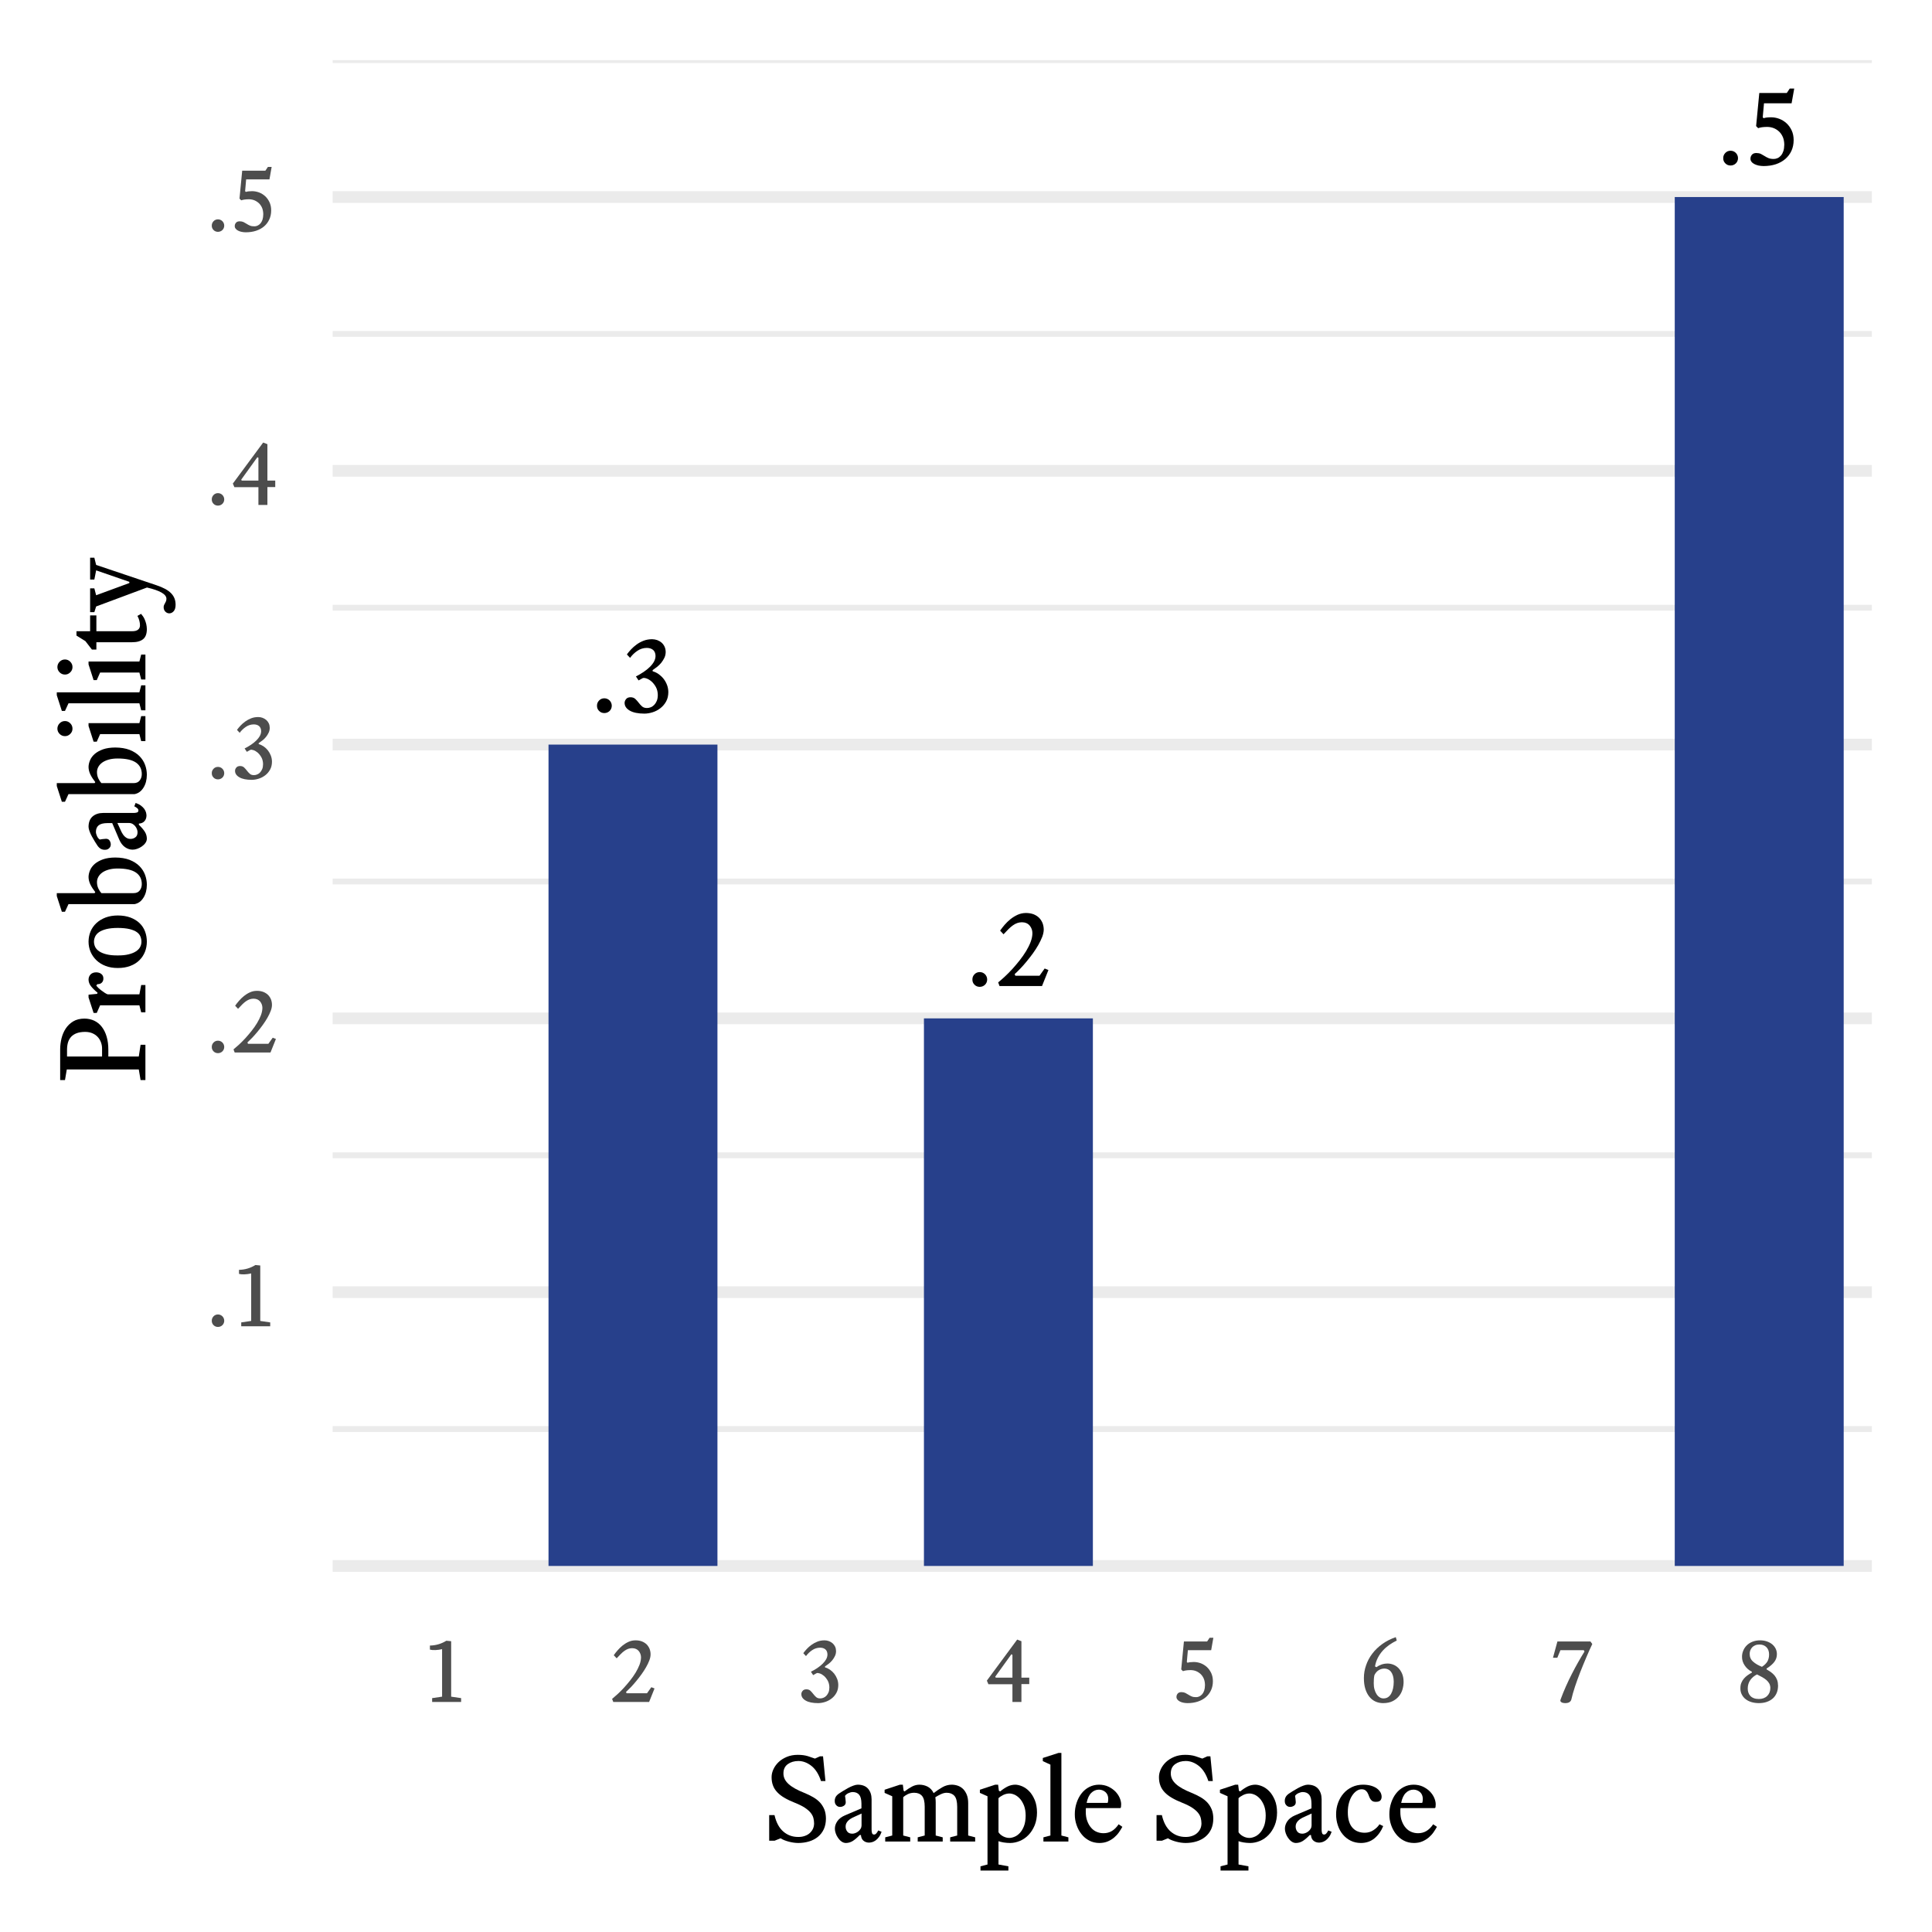 <?xml version="1.0" encoding="UTF-8"?>
<svg xmlns="http://www.w3.org/2000/svg" xmlns:xlink="http://www.w3.org/1999/xlink" width="288pt" height="288pt" viewBox="0 0 288 288" version="1.1">
<defs>
<g>
<symbol overflow="visible" id="glyph0-0">
<path style="stroke:none;" d="M 0.34 -11.949 L 8.879 -11.949 L 8.879 0 L 0.34 0 Z M 1.195 -0.855 L 8.023 -0.855 L 8.023 -11.098 L 1.195 -11.098 Z M 3.227 -2.355 C 3.223 -2.57 3.297 -2.75 3.449 -2.902 C 3.594 -3.047 3.777 -3.121 3.996 -3.125 C 4.211 -3.121 4.391 -3.047 4.539 -2.902 C 4.684 -2.75 4.758 -2.57 4.762 -2.355 C 4.758 -2.129 4.684 -1.941 4.539 -1.801 C 4.391 -1.652 4.211 -1.582 3.996 -1.586 C 3.777 -1.582 3.594 -1.652 3.449 -1.801 C 3.297 -1.941 3.223 -2.129 3.227 -2.355 Z M 3.738 -6.605 C 4.488 -6.512 5.035 -6.617 5.387 -6.922 C 5.73 -7.219 5.906 -7.609 5.906 -8.094 C 5.906 -8.453 5.789 -8.742 5.555 -8.953 C 5.32 -9.164 4.965 -9.27 4.488 -9.27 C 4.043 -9.27 3.738 -9.328 3.574 -9.449 C 3.41 -9.566 3.328 -9.711 3.328 -9.883 C 3.328 -10.051 3.391 -10.195 3.516 -10.32 C 3.641 -10.438 3.828 -10.5 4.082 -10.5 C 4.328 -10.5 4.594 -10.434 4.883 -10.301 C 5.164 -10.168 5.422 -9.98 5.648 -9.738 C 5.875 -9.492 6.066 -9.191 6.223 -8.84 C 6.375 -8.484 6.449 -8.094 6.453 -7.664 C 6.449 -7.254 6.383 -6.906 6.254 -6.621 C 6.121 -6.336 5.949 -6.105 5.734 -5.93 C 5.516 -5.754 5.277 -5.629 5.016 -5.555 C 4.754 -5.48 4.496 -5.453 4.25 -5.48 L 4.25 -4.098 L 3.738 -4.098 Z M 3.738 -6.605 "/>
</symbol>
<symbol overflow="visible" id="glyph0-1">
<path style="stroke:none;" d="M 1.059 -0.973 C 1.055 -1.277 1.16 -1.539 1.375 -1.758 C 1.582 -1.973 1.84 -2.078 2.152 -2.082 C 2.457 -2.078 2.719 -1.973 2.938 -1.758 C 3.148 -1.539 3.258 -1.277 3.262 -0.973 C 3.258 -0.664 3.148 -0.402 2.938 -0.195 C 2.719 0.016 2.457 0.117 2.152 0.121 C 1.84 0.117 1.582 0.016 1.375 -0.195 C 1.16 -0.402 1.055 -0.664 1.059 -0.973 Z M 1.059 -0.973 "/>
</symbol>
<symbol overflow="visible" id="glyph0-2">
<path style="stroke:none;" d="M 6.98 -8.98 C 6.977 -8.68 6.914 -8.398 6.793 -8.133 C 6.664 -7.867 6.508 -7.617 6.324 -7.383 C 6.133 -7.148 5.922 -6.941 5.691 -6.762 C 5.457 -6.578 5.238 -6.418 5.035 -6.281 L 5.035 -6.113 C 5.34 -6.027 5.633 -5.891 5.914 -5.699 C 6.188 -5.504 6.438 -5.27 6.656 -5 C 6.871 -4.727 7.043 -4.422 7.176 -4.078 C 7.305 -3.734 7.371 -3.375 7.375 -3.004 C 7.371 -2.469 7.262 -2.004 7.043 -1.605 C 6.82 -1.207 6.535 -0.871 6.188 -0.605 C 5.84 -0.332 5.453 -0.133 5.035 0 C 4.613 0.133 4.207 0.199 3.809 0.203 C 2.863 0.199 2.133 0.051 1.621 -0.246 C 1.109 -0.547 0.855 -0.93 0.855 -1.398 C 0.855 -1.59 0.926 -1.777 1.074 -1.965 C 1.219 -2.145 1.441 -2.238 1.742 -2.238 C 2.031 -2.238 2.27 -2.152 2.449 -1.988 C 2.625 -1.82 2.789 -1.637 2.945 -1.434 C 3.098 -1.227 3.266 -1.043 3.449 -0.879 C 3.629 -0.715 3.879 -0.633 4.199 -0.633 C 4.367 -0.633 4.551 -0.668 4.746 -0.742 C 4.938 -0.816 5.109 -0.934 5.266 -1.094 C 5.418 -1.25 5.547 -1.449 5.648 -1.688 C 5.75 -1.926 5.801 -2.215 5.805 -2.562 C 5.801 -3.012 5.707 -3.41 5.523 -3.754 C 5.332 -4.094 5.113 -4.375 4.863 -4.594 C 4.613 -4.809 4.363 -4.957 4.113 -5.043 C 3.863 -5.125 3.676 -5.141 3.551 -5.086 L 2.938 -4.746 L 2.543 -5.344 C 2.953 -5.547 3.332 -5.766 3.688 -6.008 C 4.035 -6.242 4.348 -6.492 4.617 -6.758 C 4.883 -7.016 5.09 -7.285 5.242 -7.562 C 5.387 -7.832 5.461 -8.105 5.465 -8.383 C 5.461 -8.777 5.344 -9.078 5.113 -9.285 C 4.875 -9.488 4.559 -9.59 4.164 -9.594 C 3.66 -9.59 3.195 -9.449 2.773 -9.168 C 2.344 -8.883 1.977 -8.531 1.672 -8.109 L 1.195 -8.621 C 1.363 -8.855 1.57 -9.105 1.816 -9.371 C 2.059 -9.629 2.336 -9.875 2.652 -10.105 C 2.965 -10.332 3.312 -10.52 3.695 -10.668 C 4.074 -10.812 4.492 -10.887 4.949 -10.891 C 5.219 -10.887 5.477 -10.84 5.727 -10.754 C 5.969 -10.66 6.188 -10.535 6.375 -10.371 C 6.562 -10.207 6.707 -10.008 6.816 -9.773 C 6.922 -9.539 6.977 -9.273 6.98 -8.98 Z M 6.98 -8.98 "/>
</symbol>
<symbol overflow="visible" id="glyph0-3">
<path style="stroke:none;" d="M 5.684 -7.887 C 5.684 -8.316 5.547 -8.691 5.273 -9.02 C 5 -9.34 4.613 -9.504 4.113 -9.508 C 3.863 -9.504 3.629 -9.465 3.414 -9.387 C 3.195 -9.309 2.98 -9.191 2.766 -9.039 C 2.547 -8.883 2.328 -8.695 2.109 -8.477 C 1.887 -8.254 1.645 -8 1.383 -7.715 L 0.871 -8.262 C 1.051 -8.523 1.273 -8.809 1.535 -9.117 C 1.797 -9.422 2.09 -9.703 2.414 -9.969 C 2.738 -10.227 3.094 -10.445 3.48 -10.625 C 3.867 -10.797 4.281 -10.887 4.73 -10.891 C 5.16 -10.887 5.543 -10.82 5.871 -10.695 C 6.199 -10.562 6.473 -10.383 6.699 -10.156 C 6.918 -9.926 7.086 -9.664 7.203 -9.371 C 7.312 -9.074 7.371 -8.758 7.375 -8.418 C 7.371 -8.086 7.297 -7.727 7.152 -7.34 C 7 -6.953 6.805 -6.551 6.57 -6.129 C 6.328 -5.707 6.059 -5.285 5.754 -4.863 C 5.445 -4.441 5.129 -4.035 4.812 -3.652 C 4.492 -3.262 4.18 -2.906 3.867 -2.586 C 3.555 -2.258 3.277 -1.988 3.039 -1.777 L 3.141 -1.535 L 6.742 -1.535 L 7.512 -2.613 L 8.074 -2.391 L 7.117 0 L 0.785 0 L 0.582 -0.547 C 0.863 -0.77 1.191 -1.055 1.562 -1.398 C 1.93 -1.738 2.301 -2.113 2.68 -2.523 C 3.051 -2.934 3.418 -3.367 3.781 -3.824 C 4.137 -4.277 4.461 -4.738 4.746 -5.207 C 5.027 -5.672 5.254 -6.133 5.426 -6.59 C 5.598 -7.043 5.684 -7.477 5.684 -7.887 Z M 5.684 -7.887 "/>
</symbol>
<symbol overflow="visible" id="glyph0-4">
<path style="stroke:none;" d="M 2.117 -10.688 L 6.215 -10.688 L 6.656 -11.352 L 7.324 -11.352 L 6.93 -9.152 L 2.816 -9.152 L 2.629 -7.066 L 2.766 -6.93 C 3.004 -7.02 3.371 -7.066 3.875 -7.066 C 4.281 -7.066 4.688 -6.992 5.086 -6.844 C 5.484 -6.695 5.84 -6.477 6.16 -6.188 C 6.477 -5.898 6.738 -5.543 6.938 -5.121 C 7.137 -4.699 7.234 -4.215 7.238 -3.672 C 7.234 -3.074 7.125 -2.539 6.906 -2.062 C 6.684 -1.586 6.375 -1.18 5.984 -0.844 C 5.586 -0.508 5.117 -0.246 4.574 -0.066 C 4.023 0.113 3.422 0.199 2.766 0.203 C 2.492 0.199 2.238 0.172 2.004 0.125 C 1.77 0.07 1.562 0 1.383 -0.094 C 1.199 -0.188 1.055 -0.301 0.953 -0.441 C 0.848 -0.574 0.797 -0.723 0.801 -0.887 C 0.797 -1.113 0.867 -1.312 1.016 -1.484 C 1.156 -1.652 1.375 -1.738 1.672 -1.742 C 1.941 -1.738 2.172 -1.695 2.355 -1.605 C 2.535 -1.512 2.715 -1.406 2.895 -1.297 C 3.07 -1.18 3.262 -1.078 3.473 -0.988 C 3.68 -0.898 3.945 -0.855 4.27 -0.855 C 4.461 -0.855 4.652 -0.895 4.84 -0.98 C 5.027 -1.062 5.195 -1.191 5.344 -1.363 C 5.492 -1.531 5.609 -1.75 5.703 -2.023 C 5.789 -2.289 5.836 -2.613 5.84 -2.988 C 5.836 -3.395 5.77 -3.758 5.641 -4.086 C 5.508 -4.406 5.324 -4.684 5.094 -4.914 C 4.859 -5.141 4.59 -5.316 4.285 -5.445 C 3.973 -5.566 3.645 -5.629 3.293 -5.633 C 2.984 -5.629 2.719 -5.613 2.5 -5.582 C 2.277 -5.547 2.094 -5.5 1.945 -5.445 L 1.641 -5.754 Z M 2.117 -10.688 "/>
</symbol>
<symbol overflow="visible" id="glyph1-0">
<path style="stroke:none;" d="M 0.289 -10.078 L 7.488 -10.078 L 7.488 0 L 0.289 0 Z M 1.008 -0.719 L 6.77 -0.719 L 6.77 -9.359 L 1.008 -9.359 Z M 2.723 -1.988 C 2.719 -2.168 2.781 -2.324 2.91 -2.449 C 3.031 -2.574 3.184 -2.637 3.371 -2.637 C 3.551 -2.637 3.707 -2.574 3.832 -2.449 C 3.957 -2.324 4.02 -2.168 4.02 -1.988 C 4.02 -1.793 3.957 -1.637 3.832 -1.52 C 3.707 -1.395 3.551 -1.336 3.371 -1.34 C 3.184 -1.336 3.031 -1.395 2.91 -1.52 C 2.781 -1.637 2.719 -1.793 2.723 -1.988 Z M 3.152 -5.574 C 3.785 -5.492 4.246 -5.582 4.543 -5.84 C 4.832 -6.094 4.98 -6.422 4.98 -6.824 C 4.98 -7.129 4.879 -7.371 4.684 -7.551 C 4.484 -7.727 4.188 -7.816 3.789 -7.82 C 3.41 -7.816 3.152 -7.867 3.016 -7.969 C 2.875 -8.07 2.805 -8.191 2.809 -8.336 C 2.805 -8.48 2.859 -8.602 2.965 -8.703 C 3.07 -8.801 3.227 -8.852 3.441 -8.855 C 3.648 -8.852 3.875 -8.797 4.117 -8.688 C 4.355 -8.574 4.57 -8.418 4.766 -8.215 C 4.953 -8.008 5.113 -7.754 5.246 -7.457 C 5.371 -7.156 5.438 -6.824 5.441 -6.465 C 5.438 -6.113 5.383 -5.82 5.277 -5.586 C 5.164 -5.344 5.02 -5.152 4.84 -5.004 C 4.656 -4.855 4.453 -4.75 4.234 -4.688 C 4.012 -4.625 3.797 -4.602 3.586 -4.621 L 3.586 -3.457 L 3.152 -3.457 Z M 3.152 -5.574 "/>
</symbol>
<symbol overflow="visible" id="glyph1-1">
<path style="stroke:none;" d="M 0.895 -0.82 C 0.891 -1.078 0.98 -1.297 1.16 -1.484 C 1.336 -1.664 1.551 -1.758 1.812 -1.758 C 2.07 -1.758 2.293 -1.664 2.477 -1.484 C 2.656 -1.297 2.746 -1.078 2.75 -0.82 C 2.746 -0.562 2.656 -0.344 2.477 -0.164 C 2.293 0.012 2.07 0.098 1.812 0.102 C 1.551 0.098 1.336 0.012 1.16 -0.164 C 0.98 -0.344 0.891 -0.562 0.895 -0.82 Z M 0.895 -0.82 "/>
</symbol>
<symbol overflow="visible" id="glyph1-2">
<path style="stroke:none;" d="M 1.309 -8.41 C 1.758 -8.418 2.191 -8.484 2.605 -8.609 C 3.016 -8.73 3.398 -8.906 3.758 -9.129 L 4.477 -9.059 L 4.477 -0.793 L 5.961 -0.574 L 5.961 0 L 1.641 0 L 1.641 -0.574 L 3.125 -0.793 L 3.125 -7.875 C 2.797 -7.797 2.469 -7.75 2.137 -7.738 C 1.805 -7.723 1.527 -7.746 1.309 -7.805 Z M 1.309 -8.41 "/>
</symbol>
<symbol overflow="visible" id="glyph1-3">
<path style="stroke:none;" d="M 4.797 -6.652 C 4.793 -7.012 4.676 -7.332 4.449 -7.609 C 4.215 -7.879 3.891 -8.016 3.469 -8.02 C 3.258 -8.016 3.059 -7.98 2.879 -7.918 C 2.691 -7.848 2.512 -7.75 2.332 -7.625 C 2.148 -7.492 1.961 -7.336 1.777 -7.148 C 1.586 -6.961 1.383 -6.746 1.168 -6.508 L 0.734 -6.969 C 0.883 -7.188 1.07 -7.43 1.297 -7.688 C 1.516 -7.945 1.766 -8.184 2.039 -8.41 C 2.312 -8.629 2.609 -8.816 2.938 -8.965 C 3.258 -9.113 3.609 -9.188 3.988 -9.188 C 4.352 -9.188 4.672 -9.129 4.953 -9.02 C 5.227 -8.906 5.461 -8.758 5.652 -8.566 C 5.836 -8.375 5.977 -8.152 6.078 -7.906 C 6.172 -7.652 6.223 -7.383 6.223 -7.098 C 6.223 -6.816 6.16 -6.516 6.035 -6.191 C 5.91 -5.863 5.746 -5.523 5.543 -5.168 C 5.34 -4.812 5.109 -4.457 4.852 -4.102 C 4.594 -3.746 4.328 -3.406 4.059 -3.082 C 3.789 -2.754 3.523 -2.453 3.262 -2.18 C 2.996 -1.906 2.762 -1.676 2.562 -1.496 L 2.648 -1.297 L 5.688 -1.297 L 6.336 -2.203 L 6.812 -2.016 L 6.004 0 L 0.664 0 L 0.488 -0.461 C 0.723 -0.652 1 -0.891 1.316 -1.18 C 1.625 -1.465 1.938 -1.781 2.258 -2.129 C 2.57 -2.473 2.883 -2.84 3.188 -3.223 C 3.492 -3.605 3.762 -3.992 4.004 -4.391 C 4.238 -4.781 4.43 -5.172 4.578 -5.555 C 4.719 -5.938 4.793 -6.301 4.797 -6.652 Z M 4.797 -6.652 "/>
</symbol>
<symbol overflow="visible" id="glyph1-4">
<path style="stroke:none;" d="M 5.891 -7.574 C 5.887 -7.32 5.836 -7.082 5.73 -6.859 C 5.625 -6.633 5.492 -6.422 5.336 -6.227 C 5.176 -6.027 4.996 -5.852 4.801 -5.703 C 4.602 -5.547 4.418 -5.414 4.246 -5.301 L 4.246 -5.156 C 4.504 -5.086 4.75 -4.969 4.988 -4.809 C 5.223 -4.645 5.434 -4.449 5.617 -4.219 C 5.797 -3.988 5.941 -3.727 6.055 -3.441 C 6.164 -3.148 6.223 -2.848 6.223 -2.535 C 6.223 -2.082 6.129 -1.688 5.941 -1.352 C 5.754 -1.012 5.512 -0.73 5.219 -0.508 C 4.926 -0.281 4.602 -0.113 4.246 0 C 3.891 0.113 3.547 0.168 3.211 0.172 C 2.414 0.168 1.797 0.047 1.367 -0.207 C 0.93 -0.457 0.715 -0.781 0.719 -1.18 C 0.715 -1.34 0.777 -1.5 0.906 -1.656 C 1.027 -1.809 1.215 -1.887 1.469 -1.887 C 1.715 -1.887 1.914 -1.816 2.066 -1.676 C 2.211 -1.535 2.352 -1.379 2.484 -1.207 C 2.613 -1.035 2.754 -0.879 2.91 -0.738 C 3.062 -0.598 3.273 -0.527 3.543 -0.531 C 3.684 -0.527 3.836 -0.559 4 -0.625 C 4.16 -0.684 4.309 -0.781 4.441 -0.922 C 4.57 -1.055 4.676 -1.223 4.766 -1.426 C 4.848 -1.621 4.891 -1.867 4.895 -2.16 C 4.891 -2.539 4.812 -2.875 4.656 -3.168 C 4.496 -3.453 4.312 -3.688 4.105 -3.875 C 3.891 -4.055 3.68 -4.184 3.469 -4.254 C 3.258 -4.324 3.098 -4.336 2.996 -4.293 L 2.477 -4.004 L 2.145 -4.508 C 2.488 -4.676 2.809 -4.863 3.109 -5.066 C 3.406 -5.266 3.668 -5.477 3.895 -5.703 C 4.117 -5.922 4.293 -6.148 4.422 -6.379 C 4.543 -6.609 4.605 -6.84 4.609 -7.07 C 4.605 -7.402 4.508 -7.656 4.312 -7.832 C 4.117 -8.004 3.848 -8.09 3.512 -8.094 C 3.086 -8.09 2.695 -7.969 2.34 -7.73 C 1.977 -7.488 1.668 -7.191 1.41 -6.84 L 1.008 -7.273 C 1.148 -7.469 1.32 -7.68 1.531 -7.906 C 1.734 -8.125 1.973 -8.332 2.238 -8.523 C 2.504 -8.715 2.797 -8.875 3.117 -9 C 3.438 -9.125 3.789 -9.188 4.176 -9.188 C 4.406 -9.188 4.625 -9.148 4.832 -9.07 C 5.035 -8.992 5.219 -8.883 5.379 -8.746 C 5.535 -8.605 5.66 -8.438 5.754 -8.242 C 5.844 -8.043 5.887 -7.82 5.891 -7.574 Z M 5.891 -7.574 "/>
</symbol>
<symbol overflow="visible" id="glyph1-5">
<path style="stroke:none;" d="M 5.543 -9.059 L 5.543 -3.629 L 6.711 -3.629 L 6.711 -2.664 L 5.543 -2.664 L 5.543 0 L 4.203 0 L 4.203 -2.648 L 0.621 -2.648 L 0.391 -3.184 L 4.91 -9.301 Z M 4.047 -7.113 L 1.641 -3.773 L 1.715 -3.629 L 4.203 -3.629 L 4.203 -7.027 Z M 4.047 -7.113 "/>
</symbol>
<symbol overflow="visible" id="glyph1-6">
<path style="stroke:none;" d="M 1.785 -9.016 L 5.242 -9.016 L 5.617 -9.574 L 6.176 -9.574 L 5.848 -7.719 L 2.375 -7.719 L 2.219 -5.961 L 2.332 -5.848 C 2.535 -5.922 2.848 -5.957 3.27 -5.961 C 3.613 -5.957 3.953 -5.895 4.293 -5.773 C 4.625 -5.645 4.926 -5.461 5.199 -5.219 C 5.465 -4.973 5.684 -4.672 5.852 -4.32 C 6.02 -3.961 6.105 -3.555 6.105 -3.098 C 6.105 -2.594 6.012 -2.141 5.824 -1.742 C 5.637 -1.336 5.375 -0.992 5.047 -0.711 C 4.711 -0.426 4.316 -0.211 3.859 -0.059 C 3.395 0.094 2.887 0.168 2.332 0.172 C 2.102 0.168 1.887 0.148 1.691 0.105 C 1.492 0.062 1.316 0.004 1.168 -0.078 C 1.012 -0.156 0.891 -0.258 0.805 -0.375 C 0.715 -0.488 0.672 -0.613 0.676 -0.75 C 0.672 -0.938 0.734 -1.102 0.855 -1.25 C 0.973 -1.391 1.156 -1.465 1.41 -1.469 C 1.641 -1.465 1.832 -1.426 1.988 -1.352 C 2.137 -1.273 2.289 -1.188 2.441 -1.094 C 2.586 -0.996 2.75 -0.91 2.93 -0.832 C 3.105 -0.754 3.328 -0.715 3.602 -0.719 C 3.762 -0.715 3.922 -0.75 4.082 -0.828 C 4.238 -0.898 4.379 -1.008 4.508 -1.152 C 4.629 -1.293 4.73 -1.477 4.809 -1.703 C 4.883 -1.926 4.922 -2.199 4.926 -2.52 C 4.922 -2.863 4.867 -3.172 4.758 -3.449 C 4.648 -3.719 4.492 -3.949 4.297 -4.145 C 4.098 -4.332 3.871 -4.484 3.613 -4.594 C 3.352 -4.699 3.074 -4.75 2.777 -4.754 C 2.52 -4.75 2.297 -4.734 2.109 -4.707 C 1.922 -4.676 1.766 -4.641 1.641 -4.594 L 1.383 -4.852 Z M 1.785 -9.016 "/>
</symbol>
<symbol overflow="visible" id="glyph1-7">
<path style="stroke:none;" d="M 2.52 -5.184 C 2.699 -5.336 2.934 -5.465 3.223 -5.57 C 3.512 -5.676 3.828 -5.73 4.176 -5.73 C 4.434 -5.73 4.703 -5.68 4.98 -5.578 C 5.258 -5.477 5.512 -5.316 5.742 -5.098 C 5.973 -4.875 6.164 -4.586 6.32 -4.238 C 6.473 -3.887 6.551 -3.469 6.551 -2.98 C 6.551 -2.625 6.496 -2.262 6.391 -1.887 C 6.285 -1.512 6.109 -1.172 5.867 -0.871 C 5.617 -0.566 5.301 -0.316 4.918 -0.121 C 4.527 0.074 4.055 0.168 3.5 0.172 C 3.094 0.168 2.719 0.094 2.367 -0.062 C 2.016 -0.219 1.711 -0.457 1.453 -0.777 C 1.195 -1.094 0.992 -1.484 0.848 -1.949 C 0.703 -2.414 0.633 -2.953 0.633 -3.57 C 0.633 -4.211 0.738 -4.844 0.957 -5.469 C 1.168 -6.09 1.48 -6.672 1.891 -7.211 C 2.297 -7.746 2.797 -8.227 3.391 -8.652 C 3.98 -9.074 4.645 -9.41 5.387 -9.664 L 5.531 -9.16 C 5.133 -8.965 4.758 -8.746 4.41 -8.504 C 4.059 -8.254 3.738 -7.973 3.453 -7.66 C 3.164 -7.34 2.922 -6.988 2.719 -6.602 C 2.516 -6.211 2.371 -5.777 2.289 -5.301 Z M 2.203 -4.004 C 2.164 -3.836 2.137 -3.648 2.121 -3.434 C 2.105 -3.215 2.098 -3.004 2.102 -2.809 C 2.098 -2.457 2.137 -2.145 2.215 -1.871 C 2.293 -1.59 2.395 -1.352 2.527 -1.156 C 2.652 -0.957 2.809 -0.805 2.988 -0.695 C 3.164 -0.582 3.352 -0.527 3.559 -0.531 C 4.043 -0.527 4.422 -0.758 4.688 -1.223 C 4.949 -1.68 5.078 -2.285 5.082 -3.039 C 5.078 -3.371 5.039 -3.66 4.965 -3.91 C 4.887 -4.152 4.789 -4.355 4.664 -4.516 C 4.539 -4.672 4.391 -4.789 4.223 -4.867 C 4.055 -4.941 3.879 -4.98 3.699 -4.98 C 3.387 -4.98 3.102 -4.898 2.844 -4.742 C 2.578 -4.582 2.367 -4.336 2.203 -4.004 Z M 2.203 -4.004 "/>
</symbol>
<symbol overflow="visible" id="glyph1-8">
<path style="stroke:none;" d="M 6.695 -8.641 C 6.406 -8.035 6.109 -7.371 5.805 -6.652 C 5.496 -5.93 5.199 -5.203 4.91 -4.473 C 4.621 -3.734 4.359 -3.016 4.125 -2.312 C 3.891 -1.605 3.703 -0.953 3.57 -0.359 C 3.527 -0.211 3.441 -0.09 3.305 0.012 C 3.164 0.117 2.941 0.168 2.637 0.172 C 2.527 0.168 2.426 0.156 2.332 0.137 C 2.234 0.109 2.152 0.078 2.086 0.035 C 2.02 -0.004 1.973 -0.059 1.949 -0.129 C 1.922 -0.195 1.93 -0.277 1.973 -0.375 C 2.203 -1.008 2.461 -1.648 2.75 -2.297 C 3.035 -2.945 3.34 -3.578 3.656 -4.195 C 3.973 -4.812 4.289 -5.402 4.613 -5.973 C 4.934 -6.535 5.242 -7.051 5.531 -7.516 L 5.43 -7.719 L 1.945 -7.719 L 1.484 -6.594 L 0.836 -6.594 L 1.496 -9.016 L 6.422 -9.016 Z M 6.695 -8.641 "/>
</symbol>
<symbol overflow="visible" id="glyph1-9">
<path style="stroke:none;" d="M 0.793 -2.031 C 0.789 -2.344 0.836 -2.617 0.934 -2.855 C 1.027 -3.09 1.16 -3.305 1.324 -3.492 C 1.488 -3.68 1.668 -3.844 1.871 -3.988 C 2.07 -4.129 2.281 -4.258 2.504 -4.379 L 2.504 -4.508 C 2.039 -4.742 1.68 -5.062 1.422 -5.465 C 1.16 -5.859 1.031 -6.281 1.035 -6.727 C 1.031 -7.039 1.09 -7.344 1.215 -7.645 C 1.332 -7.941 1.508 -8.207 1.742 -8.438 C 1.969 -8.668 2.254 -8.848 2.594 -8.984 C 2.926 -9.117 3.305 -9.188 3.73 -9.188 C 4.082 -9.188 4.414 -9.137 4.723 -9.035 C 5.027 -8.934 5.293 -8.789 5.52 -8.609 C 5.746 -8.422 5.922 -8.203 6.047 -7.953 C 6.172 -7.695 6.234 -7.422 6.234 -7.129 C 6.234 -6.695 6.105 -6.312 5.852 -5.977 C 5.598 -5.641 5.211 -5.309 4.695 -4.98 L 4.695 -4.867 C 4.914 -4.738 5.129 -4.602 5.336 -4.457 C 5.539 -4.305 5.723 -4.137 5.883 -3.953 C 6.039 -3.762 6.164 -3.543 6.262 -3.297 C 6.355 -3.043 6.402 -2.754 6.406 -2.434 C 6.402 -2.027 6.336 -1.664 6.203 -1.344 C 6.066 -1.02 5.871 -0.746 5.621 -0.523 C 5.363 -0.297 5.062 -0.125 4.715 -0.008 C 4.363 0.113 3.973 0.168 3.543 0.172 C 3.148 0.168 2.785 0.117 2.449 0.02 C 2.113 -0.082 1.82 -0.223 1.578 -0.418 C 1.328 -0.605 1.137 -0.84 1 -1.117 C 0.859 -1.387 0.789 -1.691 0.793 -2.031 Z M 1.887 -2 C 1.887 -1.785 1.918 -1.586 1.98 -1.402 C 2.043 -1.215 2.141 -1.051 2.273 -0.906 C 2.406 -0.762 2.578 -0.648 2.793 -0.566 C 3 -0.484 3.25 -0.445 3.543 -0.445 C 4.059 -0.445 4.473 -0.594 4.789 -0.898 C 5.098 -1.199 5.254 -1.598 5.258 -2.09 C 5.254 -2.328 5.203 -2.543 5.105 -2.734 C 5 -2.926 4.859 -3.102 4.68 -3.262 C 4.496 -3.418 4.285 -3.562 4.047 -3.699 C 3.805 -3.832 3.547 -3.969 3.27 -4.105 C 2.863 -3.91 2.531 -3.633 2.273 -3.273 C 2.016 -2.91 1.887 -2.484 1.887 -2 Z M 2.176 -7.188 C 2.172 -6.703 2.34 -6.312 2.68 -6.02 C 3.012 -5.719 3.453 -5.461 4.004 -5.242 C 4.383 -5.488 4.656 -5.758 4.824 -6.047 C 4.984 -6.336 5.066 -6.68 5.07 -7.086 C 5.066 -7.543 4.934 -7.906 4.672 -8.172 C 4.406 -8.434 4.059 -8.566 3.629 -8.566 C 3.387 -8.566 3.176 -8.527 2.996 -8.449 C 2.809 -8.371 2.66 -8.266 2.543 -8.141 C 2.422 -8.008 2.328 -7.859 2.27 -7.695 C 2.203 -7.523 2.172 -7.355 2.176 -7.188 Z M 2.176 -7.188 "/>
</symbol>
<symbol overflow="visible" id="glyph2-0">
<path style="stroke:none;" d="M 0.359 -12.602 L 9.359 -12.602 L 9.359 0 L 0.359 0 Z M 1.262 -0.898 L 8.461 -0.898 L 8.461 -11.699 L 1.262 -11.699 Z M 3.402 -2.484 C 3.398 -2.711 3.477 -2.902 3.637 -3.059 C 3.789 -3.215 3.98 -3.293 4.211 -3.293 C 4.438 -3.293 4.629 -3.215 4.789 -3.059 C 4.941 -2.902 5.02 -2.711 5.023 -2.484 C 5.02 -2.242 4.941 -2.047 4.789 -1.898 C 4.629 -1.75 4.438 -1.676 4.211 -1.676 C 3.98 -1.676 3.789 -1.75 3.637 -1.898 C 3.477 -2.047 3.398 -2.242 3.402 -2.484 Z M 3.941 -6.965 C 4.73 -6.867 5.309 -6.977 5.676 -7.297 C 6.039 -7.613 6.223 -8.027 6.227 -8.531 C 6.223 -8.914 6.098 -9.215 5.855 -9.441 C 5.605 -9.66 5.234 -9.773 4.734 -9.773 C 4.266 -9.773 3.941 -9.836 3.77 -9.961 C 3.594 -10.086 3.508 -10.238 3.512 -10.422 C 3.508 -10.598 3.574 -10.75 3.707 -10.879 C 3.836 -11.004 4.035 -11.066 4.301 -11.07 C 4.566 -11.066 4.848 -11 5.148 -10.863 C 5.445 -10.723 5.715 -10.523 5.957 -10.27 C 6.195 -10.008 6.395 -9.691 6.559 -9.324 C 6.719 -8.949 6.801 -8.535 6.805 -8.082 C 6.801 -7.645 6.734 -7.281 6.598 -6.984 C 6.457 -6.684 6.273 -6.438 6.047 -6.254 C 5.82 -6.066 5.566 -5.938 5.293 -5.859 C 5.012 -5.781 4.742 -5.754 4.48 -5.777 L 4.48 -4.32 L 3.941 -4.32 Z M 3.941 -6.965 "/>
</symbol>
<symbol overflow="visible" id="glyph2-1">
<path style="stroke:none;" d="M 0.684 -3.941 L 1.477 -3.941 C 1.727 -2.848 2.164 -2.031 2.789 -1.492 C 3.414 -0.949 4.156 -0.68 5.023 -0.684 C 5.355 -0.68 5.672 -0.727 5.965 -0.828 C 6.258 -0.922 6.504 -1.062 6.711 -1.242 C 6.914 -1.422 7.078 -1.633 7.199 -1.879 C 7.316 -2.125 7.375 -2.398 7.379 -2.699 C 7.375 -2.984 7.34 -3.262 7.27 -3.527 C 7.195 -3.793 7.059 -4.051 6.855 -4.301 C 6.652 -4.551 6.363 -4.797 5.992 -5.047 C 5.621 -5.289 5.129 -5.535 4.52 -5.777 C 3.914 -6.016 3.398 -6.262 2.969 -6.516 C 2.535 -6.766 2.176 -7.043 1.887 -7.352 C 1.598 -7.656 1.383 -7.992 1.25 -8.359 C 1.109 -8.723 1.043 -9.141 1.043 -9.613 C 1.043 -9.992 1.133 -10.379 1.312 -10.773 C 1.492 -11.16 1.746 -11.516 2.078 -11.836 C 2.406 -12.152 2.812 -12.41 3.301 -12.617 C 3.785 -12.82 4.336 -12.926 4.949 -12.926 C 5.523 -12.926 6.023 -12.859 6.453 -12.727 C 6.875 -12.594 7.227 -12.473 7.508 -12.367 L 8.262 -12.707 L 8.711 -12.707 L 9.07 -9.02 L 8.406 -9.02 C 8.082 -10.023 7.609 -10.773 6.992 -11.27 C 6.371 -11.758 5.723 -12.004 5.039 -12.008 C 4.414 -12.004 3.887 -11.848 3.457 -11.539 C 3.023 -11.223 2.805 -10.762 2.809 -10.152 C 2.805 -9.562 3.062 -9.035 3.574 -8.574 C 4.082 -8.109 4.863 -7.672 5.922 -7.254 C 6.398 -7.059 6.84 -6.844 7.242 -6.613 C 7.645 -6.379 7.984 -6.113 8.262 -5.812 C 8.535 -5.512 8.75 -5.164 8.91 -4.777 C 9.062 -4.387 9.141 -3.938 9.145 -3.422 C 9.141 -2.82 9.035 -2.293 8.828 -1.844 C 8.617 -1.395 8.328 -1.016 7.957 -0.711 C 7.582 -0.402 7.141 -0.172 6.641 -0.02 C 6.133 0.137 5.594 0.211 5.023 0.215 C 4.562 0.211 4.094 0.145 3.609 0.016 C 3.121 -0.113 2.707 -0.277 2.375 -0.484 L 1.492 -0.125 L 0.684 -0.125 Z M 0.684 -3.941 "/>
</symbol>
<symbol overflow="visible" id="glyph2-2">
<path style="stroke:none;" d="M 4.625 -4.176 L 3.258 -3.547 C 3.16 -3.492 3.051 -3.43 2.934 -3.355 C 2.812 -3.273 2.703 -3.18 2.602 -3.074 C 2.5 -2.965 2.414 -2.844 2.348 -2.707 C 2.281 -2.57 2.25 -2.41 2.25 -2.23 C 2.25 -1.953 2.328 -1.707 2.492 -1.492 C 2.648 -1.277 2.906 -1.172 3.258 -1.172 C 3.398 -1.172 3.551 -1.203 3.715 -1.27 C 3.879 -1.332 4.023 -1.418 4.156 -1.527 C 4.285 -1.633 4.398 -1.762 4.488 -1.914 C 4.578 -2.062 4.621 -2.223 4.625 -2.395 Z M 5.742 0.16 C 5.418 0.156 5.141 0.066 4.914 -0.125 C 4.684 -0.312 4.559 -0.598 4.535 -0.973 L 4.355 -0.973 C 3.969 -0.574 3.621 -0.277 3.312 -0.082 C 2.996 0.113 2.656 0.211 2.285 0.215 C 2.059 0.211 1.844 0.141 1.648 0 C 1.445 -0.141 1.273 -0.32 1.125 -0.539 C 0.973 -0.754 0.855 -0.984 0.773 -1.23 C 0.688 -1.477 0.645 -1.699 0.648 -1.906 C 0.645 -2.301 0.77 -2.68 1.023 -3.043 C 1.273 -3.398 1.652 -3.688 2.16 -3.906 L 4.609 -4.949 L 4.609 -5.672 C 4.605 -6.27 4.492 -6.703 4.273 -6.973 C 4.047 -7.242 3.727 -7.375 3.312 -7.379 C 3.105 -7.375 2.891 -7.32 2.664 -7.215 C 2.434 -7.105 2.266 -6.969 2.16 -6.805 C 2.172 -6.703 2.191 -6.566 2.223 -6.391 C 2.25 -6.207 2.266 -6.031 2.27 -5.867 C 2.266 -5.625 2.176 -5.449 1.996 -5.336 C 1.812 -5.219 1.621 -5.16 1.422 -5.164 C 1.203 -5.16 1.016 -5.242 0.863 -5.406 C 0.703 -5.566 0.625 -5.781 0.629 -6.047 C 0.625 -6.25 0.668 -6.438 0.754 -6.613 C 0.836 -6.785 0.992 -6.957 1.223 -7.129 C 1.375 -7.234 1.578 -7.367 1.836 -7.523 C 2.086 -7.68 2.344 -7.828 2.609 -7.973 C 2.871 -8.117 3.133 -8.238 3.395 -8.332 C 3.648 -8.426 3.867 -8.473 4.051 -8.477 C 4.73 -8.473 5.246 -8.273 5.598 -7.875 C 5.941 -7.473 6.117 -6.953 6.121 -6.316 L 6.121 -1.816 C 6.117 -1.613 6.137 -1.434 6.184 -1.277 C 6.223 -1.121 6.328 -1.043 6.496 -1.043 C 6.625 -1.043 6.746 -1.109 6.855 -1.25 C 6.965 -1.383 7.047 -1.52 7.109 -1.656 L 7.613 -1.457 C 7.504 -1.141 7.375 -0.879 7.219 -0.672 C 7.062 -0.461 6.895 -0.293 6.723 -0.168 C 6.543 -0.043 6.371 0.039 6.199 0.09 C 6.027 0.133 5.875 0.156 5.742 0.16 Z M 5.742 0.16 "/>
</symbol>
<symbol overflow="visible" id="glyph2-3">
<path style="stroke:none;" d="M 5.238 0 L 5.238 -0.629 L 6.281 -0.898 L 6.281 -5.184 C 6.281 -5.961 6.145 -6.504 5.875 -6.812 C 5.605 -7.117 5.219 -7.27 4.715 -7.273 C 4.367 -7.27 4.051 -7.203 3.762 -7.066 C 3.473 -6.926 3.242 -6.77 3.078 -6.605 L 3.078 -0.898 L 4.121 -0.629 L 4.121 0 L 0.395 0 L 0.395 -0.629 L 1.441 -0.898 L 1.441 -6.75 L 0.305 -7.254 L 0.305 -7.723 L 2.594 -8.477 L 3.023 -8.477 L 3.133 -7.578 L 3.277 -7.469 C 3.68 -7.777 4.059 -8.023 4.41 -8.207 C 4.758 -8.383 5.117 -8.473 5.488 -8.477 C 5.945 -8.473 6.363 -8.371 6.742 -8.172 C 7.117 -7.965 7.406 -7.648 7.613 -7.219 C 8.043 -7.555 8.48 -7.848 8.918 -8.098 C 9.355 -8.348 9.82 -8.473 10.312 -8.477 C 10.637 -8.473 10.949 -8.418 11.25 -8.312 C 11.547 -8.203 11.805 -8.035 12.031 -7.809 C 12.25 -7.578 12.43 -7.293 12.562 -6.957 C 12.695 -6.613 12.762 -6.203 12.762 -5.723 L 12.762 -0.898 L 13.805 -0.629 L 13.805 0 L 10.078 0 L 10.078 -0.629 L 11.125 -0.898 L 11.125 -5.184 C 11.121 -5.961 10.984 -6.504 10.711 -6.812 C 10.434 -7.117 10.047 -7.27 9.559 -7.273 C 9.277 -7.27 8.988 -7.199 8.684 -7.055 C 8.379 -6.91 8.105 -6.758 7.867 -6.605 C 7.902 -6.363 7.922 -6.117 7.922 -5.867 L 7.922 -0.898 L 8.965 -0.629 L 8.965 0 Z M 5.238 0 "/>
</symbol>
<symbol overflow="visible" id="glyph2-4">
<path style="stroke:none;" d="M 4.805 0.215 C 4.457 0.211 4.129 0.184 3.824 0.133 C 3.516 0.078 3.266 0.02 3.078 -0.055 L 3.078 3.422 L 4.555 3.691 L 4.555 4.32 L 0.395 4.32 L 0.395 3.691 L 1.441 3.422 L 1.441 -6.75 L 0.305 -7.254 L 0.305 -7.723 L 2.594 -8.477 L 3.023 -8.477 L 3.133 -7.578 L 3.328 -7.469 C 3.699 -7.777 4.066 -8.023 4.434 -8.207 C 4.797 -8.383 5.18 -8.473 5.578 -8.477 C 5.891 -8.473 6.234 -8.391 6.613 -8.234 C 6.992 -8.07 7.344 -7.824 7.668 -7.488 C 7.988 -7.152 8.262 -6.719 8.484 -6.191 C 8.707 -5.66 8.816 -5.035 8.82 -4.32 C 8.816 -3.609 8.699 -2.973 8.469 -2.41 C 8.23 -1.844 7.926 -1.367 7.551 -0.98 C 7.172 -0.586 6.742 -0.289 6.262 -0.09 C 5.781 0.113 5.297 0.211 4.805 0.215 Z M 3.078 -1.387 C 3.242 -1.133 3.477 -0.93 3.777 -0.773 C 4.078 -0.617 4.387 -0.539 4.699 -0.539 C 4.926 -0.539 5.18 -0.594 5.461 -0.711 C 5.742 -0.82 6.004 -1.008 6.254 -1.27 C 6.496 -1.523 6.703 -1.863 6.875 -2.293 C 7.039 -2.715 7.125 -3.246 7.129 -3.887 C 7.125 -4.434 7.047 -4.914 6.895 -5.328 C 6.734 -5.734 6.539 -6.074 6.309 -6.344 C 6.07 -6.613 5.812 -6.816 5.535 -6.957 C 5.25 -7.09 4.977 -7.16 4.715 -7.164 C 4.391 -7.16 4.078 -7.086 3.777 -6.938 C 3.477 -6.789 3.242 -6.629 3.078 -6.461 Z M 3.078 -1.387 "/>
</symbol>
<symbol overflow="visible" id="glyph2-5">
<path style="stroke:none;" d="M 3.113 -0.898 L 4.156 -0.629 L 4.156 0 L 0.434 0 L 0.434 -0.629 L 1.477 -0.898 L 1.477 -11.465 L 0.344 -11.988 L 0.344 -12.457 L 2.684 -13.211 L 3.113 -13.211 Z M 3.113 -0.898 "/>
</symbol>
<symbol overflow="visible" id="glyph2-6">
<path style="stroke:none;" d="M 2.18 -4.984 C 2.164 -4.887 2.156 -4.797 2.16 -4.715 C 2.156 -4.629 2.156 -4.539 2.16 -4.445 C 2.156 -3.914 2.23 -3.449 2.383 -3.051 C 2.531 -2.648 2.727 -2.312 2.969 -2.043 C 3.207 -1.77 3.484 -1.566 3.805 -1.438 C 4.121 -1.305 4.457 -1.242 4.805 -1.242 C 5.258 -1.242 5.668 -1.348 6.039 -1.566 C 6.402 -1.777 6.742 -2.113 7.055 -2.574 L 7.613 -2.195 C 7.465 -1.93 7.297 -1.656 7.102 -1.375 C 6.902 -1.09 6.664 -0.832 6.391 -0.602 C 6.113 -0.367 5.793 -0.172 5.434 -0.02 C 5.07 0.137 4.66 0.211 4.195 0.215 C 3.629 0.211 3.121 0.094 2.672 -0.145 C 2.219 -0.383 1.832 -0.703 1.52 -1.105 C 1.199 -1.508 0.953 -1.965 0.781 -2.473 C 0.605 -2.98 0.52 -3.504 0.523 -4.051 C 0.52 -4.66 0.609 -5.238 0.793 -5.777 C 0.969 -6.316 1.219 -6.785 1.539 -7.191 C 1.855 -7.59 2.234 -7.906 2.68 -8.133 C 3.121 -8.359 3.609 -8.473 4.141 -8.477 C 4.652 -8.473 5.113 -8.375 5.523 -8.188 C 5.93 -7.992 6.273 -7.754 6.559 -7.469 C 6.84 -7.18 7.059 -6.863 7.207 -6.523 C 7.355 -6.18 7.43 -5.859 7.434 -5.562 C 7.43 -5.391 7.422 -5.254 7.406 -5.145 C 7.387 -5.035 7.328 -4.98 7.234 -4.984 Z M 4.121 -7.738 C 3.684 -7.734 3.305 -7.574 2.977 -7.254 C 2.648 -6.93 2.418 -6.43 2.285 -5.762 L 5.418 -5.762 C 5.453 -5.852 5.477 -5.949 5.488 -6.055 C 5.5 -6.156 5.508 -6.258 5.508 -6.355 C 5.508 -6.785 5.367 -7.125 5.094 -7.371 C 4.812 -7.613 4.488 -7.734 4.121 -7.738 Z M 4.121 -7.738 "/>
</symbol>
<symbol overflow="visible" id="glyph2-7">
<path style="stroke:none;" d=""/>
</symbol>
<symbol overflow="visible" id="glyph2-8">
<path style="stroke:none;" d="M 4.32 -7.793 C 4.062 -7.793 3.816 -7.711 3.582 -7.551 C 3.34 -7.387 3.121 -7.16 2.926 -6.867 C 2.723 -6.57 2.566 -6.211 2.449 -5.793 C 2.328 -5.371 2.266 -4.902 2.27 -4.391 C 2.266 -3.824 2.332 -3.348 2.465 -2.961 C 2.594 -2.566 2.773 -2.254 3.004 -2.016 C 3.23 -1.773 3.496 -1.594 3.805 -1.484 C 4.109 -1.367 4.438 -1.312 4.789 -1.312 C 5.266 -1.312 5.703 -1.441 6.094 -1.699 C 6.484 -1.957 6.781 -2.246 6.984 -2.574 L 7.543 -2.305 C 7.25 -1.57 6.824 -0.969 6.262 -0.496 C 5.695 -0.023 5.02 0.211 4.23 0.215 C 3.664 0.211 3.152 0.102 2.699 -0.125 C 2.242 -0.352 1.852 -0.66 1.527 -1.051 C 1.203 -1.438 0.953 -1.895 0.781 -2.418 C 0.605 -2.938 0.52 -3.488 0.523 -4.066 C 0.52 -4.676 0.621 -5.246 0.82 -5.785 C 1.016 -6.316 1.289 -6.785 1.648 -7.191 C 2 -7.59 2.422 -7.906 2.914 -8.133 C 3.402 -8.359 3.945 -8.473 4.535 -8.477 C 4.965 -8.473 5.352 -8.426 5.695 -8.332 C 6.039 -8.238 6.328 -8.105 6.57 -7.938 C 6.805 -7.77 6.988 -7.578 7.117 -7.363 C 7.242 -7.145 7.305 -6.918 7.309 -6.68 C 7.305 -6.438 7.238 -6.25 7.109 -6.117 C 6.973 -5.984 6.754 -5.918 6.445 -5.922 C 6.215 -5.918 6.031 -5.961 5.902 -6.055 C 5.77 -6.141 5.668 -6.258 5.59 -6.406 C 5.512 -6.547 5.445 -6.699 5.391 -6.859 C 5.336 -7.012 5.266 -7.16 5.184 -7.309 C 5.098 -7.449 4.988 -7.566 4.859 -7.656 C 4.723 -7.746 4.543 -7.793 4.32 -7.793 Z M 4.32 -7.793 "/>
</symbol>
<symbol overflow="visible" id="glyph3-0">
<path style="stroke:none;" d="M -12.602 -0.359 L -12.602 -9.359 L 0 -9.359 L 0 -0.359 Z M -0.898 -1.262 L -0.898 -8.461 L -11.699 -8.461 L -11.699 -1.262 Z M -2.484 -3.402 C -2.711 -3.398 -2.902 -3.477 -3.059 -3.637 C -3.215 -3.789 -3.293 -3.98 -3.293 -4.211 C -3.293 -4.438 -3.215 -4.629 -3.059 -4.789 C -2.902 -4.941 -2.711 -5.02 -2.484 -5.023 C -2.242 -5.02 -2.047 -4.941 -1.898 -4.789 C -1.75 -4.629 -1.676 -4.438 -1.676 -4.211 C -1.676 -3.98 -1.75 -3.789 -1.898 -3.637 C -2.047 -3.477 -2.242 -3.398 -2.484 -3.402 Z M -6.965 -3.941 C -6.867 -4.73 -6.977 -5.309 -7.297 -5.676 C -7.613 -6.039 -8.027 -6.223 -8.531 -6.227 C -8.914 -6.223 -9.215 -6.098 -9.441 -5.855 C -9.66 -5.605 -9.773 -5.234 -9.773 -4.734 C -9.773 -4.266 -9.836 -3.941 -9.961 -3.77 C -10.086 -3.594 -10.238 -3.508 -10.422 -3.512 C -10.598 -3.508 -10.75 -3.574 -10.879 -3.707 C -11.004 -3.836 -11.066 -4.035 -11.07 -4.301 C -11.066 -4.566 -11 -4.848 -10.863 -5.148 C -10.723 -5.445 -10.523 -5.715 -10.27 -5.957 C -10.008 -6.195 -9.691 -6.395 -9.324 -6.559 C -8.949 -6.719 -8.535 -6.801 -8.082 -6.805 C -7.645 -6.801 -7.281 -6.734 -6.984 -6.598 C -6.684 -6.457 -6.438 -6.273 -6.254 -6.047 C -6.066 -5.82 -5.938 -5.566 -5.859 -5.293 C -5.781 -5.012 -5.754 -4.742 -5.777 -4.48 L -4.32 -4.48 L -4.32 -3.941 Z M -6.965 -3.941 "/>
</symbol>
<symbol overflow="visible" id="glyph3-1">
<path style="stroke:none;" d="M -5.527 -3.941 L -0.988 -3.941 L -0.719 -5.688 L 0 -5.688 L 0 -0.434 L -0.719 -0.434 L -0.988 -2.016 L -11.719 -2.016 L -11.988 -0.434 L -12.707 -0.434 L -12.707 -5.039 C -12.703 -5.566 -12.637 -6.098 -12.508 -6.641 C -12.375 -7.18 -12.164 -7.672 -11.879 -8.109 C -11.59 -8.547 -11.219 -8.902 -10.762 -9.18 C -10.305 -9.453 -9.746 -9.59 -9.09 -9.594 C -8.547 -9.59 -8.059 -9.484 -7.621 -9.277 C -7.18 -9.066 -6.805 -8.762 -6.496 -8.359 C -6.184 -7.957 -5.945 -7.469 -5.777 -6.895 C -5.609 -6.316 -5.523 -5.668 -5.527 -4.949 Z M -6.461 -3.941 L -6.461 -5.113 C -6.457 -5.445 -6.516 -5.766 -6.633 -6.074 C -6.746 -6.379 -6.91 -6.645 -7.129 -6.875 C -7.344 -7.102 -7.605 -7.281 -7.918 -7.414 C -8.227 -7.543 -8.582 -7.609 -8.98 -7.613 C -9.469 -7.609 -9.887 -7.547 -10.23 -7.422 C -10.574 -7.293 -10.852 -7.113 -11.07 -6.883 C -11.281 -6.648 -11.438 -6.371 -11.539 -6.047 C -11.633 -5.723 -11.684 -5.355 -11.684 -4.949 L -11.684 -3.941 Z M -6.461 -3.941 "/>
</symbol>
<symbol overflow="visible" id="glyph3-2">
<path style="stroke:none;" d="M -7.324 -4.391 C -7.254 -4.281 -7.148 -4.164 -7.012 -4.031 C -6.871 -3.898 -6.719 -3.77 -6.559 -3.652 C -6.395 -3.527 -6.234 -3.414 -6.074 -3.309 C -5.91 -3.199 -5.762 -3.121 -5.633 -3.078 L -0.898 -3.078 L -0.629 -4.465 L 0 -4.465 L 0 -0.395 L -0.629 -0.395 L -0.898 -1.441 L -6.75 -1.441 L -7.254 -0.305 L -7.723 -0.305 L -8.477 -2.609 L -8.477 -3.023 L -7.199 -3.148 L -7.129 -3.312 C -7.559 -3.668 -7.891 -4 -8.125 -4.301 C -8.355 -4.602 -8.473 -4.926 -8.477 -5.273 C -8.473 -5.57 -8.375 -5.824 -8.18 -6.039 C -7.98 -6.246 -7.699 -6.352 -7.344 -6.355 C -7.027 -6.352 -6.77 -6.27 -6.57 -6.109 C -6.363 -5.945 -6.262 -5.723 -6.266 -5.438 C -6.262 -5.184 -6.34 -4.977 -6.496 -4.824 C -6.648 -4.664 -6.871 -4.586 -7.164 -4.59 Z M -7.324 -4.391 "/>
</symbol>
<symbol overflow="visible" id="glyph3-3">
<path style="stroke:none;" d="M -4.121 -0.523 C -4.789 -0.52 -5.395 -0.621 -5.93 -0.828 C -6.461 -1.027 -6.914 -1.309 -7.297 -1.672 C -7.672 -2.031 -7.965 -2.449 -8.172 -2.926 C -8.371 -3.395 -8.473 -3.902 -8.477 -4.445 C -8.473 -4.984 -8.375 -5.492 -8.18 -5.969 C -7.98 -6.441 -7.691 -6.855 -7.316 -7.207 C -6.938 -7.559 -6.48 -7.836 -5.949 -8.043 C -5.41 -8.246 -4.801 -8.348 -4.121 -8.352 C -3.398 -8.348 -2.77 -8.246 -2.23 -8.043 C -1.688 -7.836 -1.234 -7.559 -0.871 -7.207 C -0.504 -6.855 -0.23 -6.441 -0.055 -5.969 C 0.125 -5.492 0.211 -4.984 0.215 -4.445 C 0.211 -3.902 0.117 -3.395 -0.07 -2.926 C -0.262 -2.449 -0.539 -2.031 -0.906 -1.672 C -1.27 -1.309 -1.723 -1.027 -2.266 -0.828 C -2.805 -0.621 -3.422 -0.52 -4.121 -0.523 Z M -4.141 -2.395 C -3.488 -2.391 -2.938 -2.445 -2.492 -2.562 C -2.039 -2.672 -1.676 -2.824 -1.395 -3.012 C -1.113 -3.199 -0.906 -3.414 -0.781 -3.66 C -0.652 -3.906 -0.59 -4.168 -0.594 -4.445 C -0.59 -4.707 -0.641 -4.965 -0.746 -5.219 C -0.844 -5.469 -1.023 -5.688 -1.285 -5.875 C -1.543 -6.059 -1.906 -6.207 -2.367 -6.324 C -2.828 -6.434 -3.418 -6.492 -4.141 -6.496 C -4.797 -6.492 -5.355 -6.434 -5.812 -6.324 C -6.266 -6.207 -6.629 -6.059 -6.902 -5.875 C -7.172 -5.688 -7.367 -5.469 -7.488 -5.219 C -7.605 -4.965 -7.664 -4.707 -7.668 -4.445 C -7.664 -4.168 -7.605 -3.906 -7.488 -3.66 C -7.367 -3.414 -7.168 -3.199 -6.895 -3.012 C -6.617 -2.824 -6.254 -2.672 -5.805 -2.562 C -5.352 -2.445 -4.797 -2.391 -4.141 -2.395 Z M -4.141 -2.395 "/>
</symbol>
<symbol overflow="visible" id="glyph3-4">
<path style="stroke:none;" d="M -1.781 -2.809 C -1.359 -2.805 -1.047 -2.941 -0.844 -3.211 C -0.641 -3.48 -0.539 -3.793 -0.539 -4.156 C -0.539 -4.898 -0.828 -5.473 -1.41 -5.875 C -1.992 -6.277 -2.902 -6.48 -4.141 -6.48 C -4.641 -6.48 -5.082 -6.426 -5.469 -6.316 C -5.852 -6.207 -6.176 -6.059 -6.434 -5.875 C -6.691 -5.688 -6.887 -5.473 -7.02 -5.227 C -7.152 -4.98 -7.219 -4.719 -7.219 -4.445 C -7.219 -4.098 -7.148 -3.781 -7.012 -3.492 C -6.871 -3.203 -6.719 -2.973 -6.551 -2.809 Z M -11.465 -1.172 L -11.988 -0.035 L -12.457 -0.035 L -13.211 -2.375 L -13.211 -2.809 L -7.578 -2.809 L -7.469 -2.953 C -7.777 -3.348 -8.023 -3.73 -8.207 -4.102 C -8.383 -4.473 -8.473 -4.844 -8.477 -5.219 C -8.473 -5.543 -8.398 -5.879 -8.25 -6.227 C -8.102 -6.574 -7.867 -6.887 -7.551 -7.164 C -7.23 -7.438 -6.82 -7.664 -6.316 -7.848 C -5.812 -8.023 -5.207 -8.113 -4.5 -8.117 C -3.672 -8.113 -2.957 -7.996 -2.355 -7.766 C -1.754 -7.527 -1.266 -7.219 -0.891 -6.84 C -0.512 -6.453 -0.23 -6.023 -0.055 -5.543 C 0.125 -5.062 0.211 -4.57 0.215 -4.066 C 0.211 -3.309 0.047 -2.664 -0.289 -2.133 C -0.621 -1.598 -1.059 -1.277 -1.602 -1.172 Z M -11.465 -1.172 "/>
</symbol>
<symbol overflow="visible" id="glyph3-5">
<path style="stroke:none;" d="M -4.176 -4.625 L -3.547 -3.258 C -3.492 -3.16 -3.43 -3.051 -3.355 -2.934 C -3.273 -2.812 -3.18 -2.703 -3.074 -2.602 C -2.965 -2.5 -2.844 -2.414 -2.707 -2.348 C -2.57 -2.281 -2.41 -2.25 -2.23 -2.25 C -1.953 -2.25 -1.707 -2.328 -1.492 -2.492 C -1.277 -2.648 -1.172 -2.906 -1.172 -3.258 C -1.172 -3.398 -1.203 -3.551 -1.27 -3.715 C -1.332 -3.879 -1.418 -4.023 -1.527 -4.156 C -1.633 -4.285 -1.762 -4.398 -1.914 -4.488 C -2.062 -4.578 -2.223 -4.621 -2.395 -4.625 Z M 0.16 -5.742 C 0.156 -5.418 0.066 -5.141 -0.125 -4.914 C -0.312 -4.684 -0.598 -4.559 -0.973 -4.535 L -0.973 -4.355 C -0.574 -3.969 -0.277 -3.621 -0.082 -3.312 C 0.113 -2.996 0.211 -2.656 0.215 -2.285 C 0.211 -2.059 0.141 -1.844 0 -1.648 C -0.141 -1.445 -0.32 -1.273 -0.539 -1.125 C -0.754 -0.973 -0.984 -0.855 -1.23 -0.773 C -1.477 -0.688 -1.699 -0.645 -1.906 -0.648 C -2.301 -0.645 -2.68 -0.77 -3.043 -1.023 C -3.398 -1.273 -3.688 -1.652 -3.906 -2.16 L -4.949 -4.609 L -5.672 -4.609 C -6.27 -4.605 -6.703 -4.492 -6.973 -4.273 C -7.242 -4.047 -7.375 -3.727 -7.379 -3.312 C -7.375 -3.105 -7.32 -2.891 -7.215 -2.664 C -7.105 -2.434 -6.969 -2.266 -6.805 -2.16 C -6.703 -2.172 -6.566 -2.191 -6.391 -2.223 C -6.207 -2.25 -6.031 -2.266 -5.867 -2.27 C -5.625 -2.266 -5.449 -2.176 -5.336 -1.996 C -5.219 -1.812 -5.16 -1.621 -5.164 -1.422 C -5.16 -1.203 -5.242 -1.016 -5.406 -0.863 C -5.566 -0.703 -5.781 -0.625 -6.047 -0.629 C -6.25 -0.625 -6.438 -0.668 -6.613 -0.754 C -6.785 -0.836 -6.957 -0.992 -7.129 -1.223 C -7.234 -1.375 -7.367 -1.578 -7.523 -1.836 C -7.68 -2.086 -7.828 -2.344 -7.973 -2.609 C -8.117 -2.871 -8.238 -3.133 -8.332 -3.395 C -8.426 -3.648 -8.473 -3.867 -8.477 -4.051 C -8.473 -4.73 -8.273 -5.246 -7.875 -5.598 C -7.473 -5.941 -6.953 -6.117 -6.316 -6.121 L -1.816 -6.121 C -1.613 -6.117 -1.434 -6.137 -1.277 -6.184 C -1.121 -6.223 -1.043 -6.328 -1.043 -6.496 C -1.043 -6.625 -1.109 -6.746 -1.25 -6.855 C -1.383 -6.965 -1.52 -7.047 -1.656 -7.109 L -1.457 -7.613 C -1.141 -7.504 -0.879 -7.375 -0.672 -7.219 C -0.461 -7.062 -0.293 -6.895 -0.168 -6.723 C -0.043 -6.543 0.039 -6.371 0.09 -6.199 C 0.133 -6.027 0.156 -5.875 0.16 -5.742 Z M 0.16 -5.742 "/>
</symbol>
<symbol overflow="visible" id="glyph3-6">
<path style="stroke:none;" d="M -0.898 -3.113 L -0.629 -4.156 L 0 -4.156 L 0 -0.434 L -0.629 -0.434 L -0.898 -1.477 L -6.75 -1.477 L -7.254 -0.344 L -7.723 -0.344 L -8.477 -2.684 L -8.477 -3.113 Z M -11.988 -1.172 C -12.301 -1.172 -12.566 -1.281 -12.789 -1.504 C -13.008 -1.723 -13.117 -1.984 -13.121 -2.285 C -13.117 -2.598 -13.008 -2.863 -12.789 -3.086 C -12.566 -3.309 -12.301 -3.422 -11.988 -3.422 C -11.688 -3.422 -11.426 -3.309 -11.203 -3.086 C -10.98 -2.863 -10.867 -2.598 -10.871 -2.285 C -10.867 -1.984 -10.98 -1.723 -11.203 -1.504 C -11.426 -1.281 -11.688 -1.172 -11.988 -1.172 Z M -11.988 -1.172 "/>
</symbol>
<symbol overflow="visible" id="glyph3-7">
<path style="stroke:none;" d="M -0.898 -3.113 L -0.629 -4.156 L 0 -4.156 L 0 -0.434 L -0.629 -0.434 L -0.898 -1.477 L -11.465 -1.477 L -11.988 -0.344 L -12.457 -0.344 L -13.211 -2.684 L -13.211 -3.113 Z M -0.898 -3.113 "/>
</symbol>
<symbol overflow="visible" id="glyph3-8">
<path style="stroke:none;" d="M -7.309 -0.305 L -7.973 -0.305 L -8.945 -1.566 L -10.277 -2.395 L -10.277 -3.043 L -8.242 -3.043 L -8.242 -5.398 L -7.309 -5.398 L -7.309 -3.043 L -1.996 -3.043 C -1.586 -3.039 -1.285 -3.117 -1.098 -3.277 C -0.902 -3.43 -0.809 -3.648 -0.809 -3.926 C -0.809 -4.129 -0.836 -4.348 -0.898 -4.59 C -0.953 -4.824 -1.051 -5.07 -1.188 -5.328 L -0.648 -5.633 C -0.562 -5.531 -0.469 -5.414 -0.367 -5.273 C -0.262 -5.129 -0.168 -4.957 -0.09 -4.762 C -0.004 -4.562 0.062 -4.344 0.125 -4.102 C 0.18 -3.859 0.211 -3.605 0.215 -3.348 C 0.211 -2.648 0.023 -2.152 -0.352 -1.852 C -0.727 -1.551 -1.273 -1.398 -1.996 -1.402 L -7.309 -1.402 Z M -7.309 -0.305 "/>
</symbol>
<symbol overflow="visible" id="glyph3-9">
<path style="stroke:none;" d="M -8.242 -3.672 L -7.613 -3.672 L -7.344 -2.645 L -2.395 -4.465 L -2.395 -4.645 L -7.344 -6.355 L -7.613 -4.984 L -8.242 -4.984 L -8.242 -8.242 L -7.613 -8.242 L -7.344 -7.164 L 1.637 -4.141 C 2.148 -3.969 2.586 -3.785 2.949 -3.59 C 3.309 -3.391 3.605 -3.176 3.832 -2.941 C 4.059 -2.707 4.227 -2.449 4.336 -2.168 C 4.445 -1.887 4.5 -1.57 4.5 -1.223 C 4.5 -0.801 4.406 -0.484 4.219 -0.27 C 4.031 -0.055 3.812 0.051 3.562 0.055 C 3.336 0.051 3.137 -0.031 2.969 -0.207 C 2.801 -0.379 2.719 -0.598 2.719 -0.863 C 2.719 -0.98 2.738 -1.09 2.781 -1.188 C 2.82 -1.281 2.867 -1.375 2.926 -1.465 C 2.977 -1.555 3.027 -1.648 3.07 -1.754 C 3.109 -1.852 3.129 -1.977 3.133 -2.125 C 3.129 -2.793 2.164 -3.352 0.234 -3.797 L -7.344 -0.973 L -7.613 -0.125 L -8.242 -0.125 Z M -8.242 -3.672 "/>
</symbol>
</g>
<clipPath id="clip1">
  <path d="M 49.59 212 L 279.035 212 L 279.035 214 L 49.59 214 Z M 49.59 212 "/>
</clipPath>
<clipPath id="clip2">
  <path d="M 49.59 171 L 279.035 171 L 279.035 173 L 49.59 173 Z M 49.59 171 "/>
</clipPath>
<clipPath id="clip3">
  <path d="M 49.59 130 L 279.035 130 L 279.035 132 L 49.59 132 Z M 49.59 130 "/>
</clipPath>
<clipPath id="clip4">
  <path d="M 49.59 90 L 279.035 90 L 279.035 92 L 49.59 92 Z M 49.59 90 "/>
</clipPath>
<clipPath id="clip5">
  <path d="M 49.59 49 L 279.035 49 L 279.035 51 L 49.59 51 Z M 49.59 49 "/>
</clipPath>
<clipPath id="clip6">
  <path d="M 49.59 8.965 L 279.035 8.965 L 279.035 10 L 49.59 10 Z M 49.59 8.965 "/>
</clipPath>
<clipPath id="clip7">
  <path d="M 49.59 232 L 279.035 232 L 279.035 235 L 49.59 235 Z M 49.59 232 "/>
</clipPath>
<clipPath id="clip8">
  <path d="M 49.59 191 L 279.035 191 L 279.035 194 L 49.59 194 Z M 49.59 191 "/>
</clipPath>
<clipPath id="clip9">
  <path d="M 49.59 150 L 279.035 150 L 279.035 153 L 49.59 153 Z M 49.59 150 "/>
</clipPath>
<clipPath id="clip10">
  <path d="M 49.59 110 L 279.035 110 L 279.035 112 L 49.59 112 Z M 49.59 110 "/>
</clipPath>
<clipPath id="clip11">
  <path d="M 49.59 69 L 279.035 69 L 279.035 72 L 49.59 72 Z M 49.59 69 "/>
</clipPath>
<clipPath id="clip12">
  <path d="M 49.59 28 L 279.035 28 L 279.035 31 L 49.59 31 Z M 49.59 28 "/>
</clipPath>
</defs>
<g id="surface94">
<rect x="0" y="0" width="288" height="288" style="fill:rgb(100%,100%,100%);fill-opacity:1;stroke:none;"/>
<g clip-path="url(#clip1)" clip-rule="nonzero">
<path style="fill:none;stroke-width:0.873;stroke-linecap:butt;stroke-linejoin:round;stroke:rgb(92.157%,92.157%,92.157%);stroke-opacity:1;stroke-miterlimit:10;" d="M 49.59 213.027 L 279.035 213.027 "/>
</g>
<g clip-path="url(#clip2)" clip-rule="nonzero">
<path style="fill:none;stroke-width:0.873;stroke-linecap:butt;stroke-linejoin:round;stroke:rgb(92.157%,92.157%,92.157%);stroke-opacity:1;stroke-miterlimit:10;" d="M 49.59 172.215 L 279.035 172.215 "/>
</g>
<g clip-path="url(#clip3)" clip-rule="nonzero">
<path style="fill:none;stroke-width:0.873;stroke-linecap:butt;stroke-linejoin:round;stroke:rgb(92.157%,92.157%,92.157%);stroke-opacity:1;stroke-miterlimit:10;" d="M 49.59 131.402 L 279.035 131.402 "/>
</g>
<g clip-path="url(#clip4)" clip-rule="nonzero">
<path style="fill:none;stroke-width:0.873;stroke-linecap:butt;stroke-linejoin:round;stroke:rgb(92.157%,92.157%,92.157%);stroke-opacity:1;stroke-miterlimit:10;" d="M 49.59 90.59 L 279.035 90.59 "/>
</g>
<g clip-path="url(#clip5)" clip-rule="nonzero">
<path style="fill:none;stroke-width:0.873;stroke-linecap:butt;stroke-linejoin:round;stroke:rgb(92.157%,92.157%,92.157%);stroke-opacity:1;stroke-miterlimit:10;" d="M 49.59 49.777 L 279.035 49.777 "/>
</g>
<g clip-path="url(#clip6)" clip-rule="nonzero">
<path style="fill:none;stroke-width:0.873;stroke-linecap:butt;stroke-linejoin:round;stroke:rgb(92.157%,92.157%,92.157%);stroke-opacity:1;stroke-miterlimit:10;" d="M 49.59 8.965 L 279.035 8.965 "/>
</g>
<g clip-path="url(#clip7)" clip-rule="nonzero">
<path style="fill:none;stroke-width:1.746;stroke-linecap:butt;stroke-linejoin:round;stroke:rgb(92.157%,92.157%,92.157%);stroke-opacity:1;stroke-miterlimit:10;" d="M 49.59 233.434 L 279.035 233.434 "/>
</g>
<g clip-path="url(#clip8)" clip-rule="nonzero">
<path style="fill:none;stroke-width:1.746;stroke-linecap:butt;stroke-linejoin:round;stroke:rgb(92.157%,92.157%,92.157%);stroke-opacity:1;stroke-miterlimit:10;" d="M 49.59 192.621 L 279.035 192.621 "/>
</g>
<g clip-path="url(#clip9)" clip-rule="nonzero">
<path style="fill:none;stroke-width:1.746;stroke-linecap:butt;stroke-linejoin:round;stroke:rgb(92.157%,92.157%,92.157%);stroke-opacity:1;stroke-miterlimit:10;" d="M 49.59 151.809 L 279.035 151.809 "/>
</g>
<g clip-path="url(#clip10)" clip-rule="nonzero">
<path style="fill:none;stroke-width:1.746;stroke-linecap:butt;stroke-linejoin:round;stroke:rgb(92.157%,92.157%,92.157%);stroke-opacity:1;stroke-miterlimit:10;" d="M 49.59 110.996 L 279.035 110.996 "/>
</g>
<g clip-path="url(#clip11)" clip-rule="nonzero">
<path style="fill:none;stroke-width:1.746;stroke-linecap:butt;stroke-linejoin:round;stroke:rgb(92.157%,92.157%,92.157%);stroke-opacity:1;stroke-miterlimit:10;" d="M 49.59 70.184 L 279.035 70.184 "/>
</g>
<g clip-path="url(#clip12)" clip-rule="nonzero">
<path style="fill:none;stroke-width:1.746;stroke-linecap:butt;stroke-linejoin:round;stroke:rgb(92.157%,92.157%,92.157%);stroke-opacity:1;stroke-miterlimit:10;" d="M 49.59 29.371 L 279.035 29.371 "/>
</g>
<path style=" stroke:none;fill-rule:nonzero;fill:rgb(15.294%,25.098%,54.51%);fill-opacity:1;" d="M 81.766 233.434 L 106.949 233.434 L 106.949 110.996 L 81.766 110.996 Z M 81.766 233.434 "/>
<path style=" stroke:none;fill-rule:nonzero;fill:rgb(15.294%,25.098%,54.51%);fill-opacity:1;" d="M 137.73 233.434 L 162.914 233.434 L 162.914 151.809 L 137.73 151.809 Z M 137.73 233.434 "/>
<path style=" stroke:none;fill-rule:nonzero;fill:rgb(15.294%,25.098%,54.51%);fill-opacity:1;" d="M 249.652 233.434 L 274.836 233.434 L 274.836 29.371 L 249.652 29.371 Z M 249.652 233.434 "/>
<g style="fill:rgb(0%,0%,0%);fill-opacity:1;">
  <use xlink:href="#glyph0-1" x="87.934" y="106.176"/>
  <use xlink:href="#glyph0-2" x="92.253" y="106.176"/>
</g>
<g style="fill:rgb(0%,0%,0%);fill-opacity:1;">
  <use xlink:href="#glyph0-1" x="143.895" y="146.988"/>
  <use xlink:href="#glyph0-3" x="148.214" y="146.988"/>
</g>
<g style="fill:rgb(0%,0%,0%);fill-opacity:1;">
  <use xlink:href="#glyph0-1" x="255.82" y="24.551"/>
  <use xlink:href="#glyph0-4" x="260.139" y="24.551"/>
</g>
<g style="fill:rgb(30.196%,30.196%,30.196%);fill-opacity:1;">
  <use xlink:href="#glyph1-1" x="30.676" y="197.703"/>
  <use xlink:href="#glyph1-2" x="34.319" y="197.703"/>
</g>
<g style="fill:rgb(30.196%,30.196%,30.196%);fill-opacity:1;">
  <use xlink:href="#glyph1-1" x="30.676" y="156.891"/>
  <use xlink:href="#glyph1-3" x="34.319" y="156.891"/>
</g>
<g style="fill:rgb(30.196%,30.196%,30.196%);fill-opacity:1;">
  <use xlink:href="#glyph1-1" x="30.676" y="116.078"/>
  <use xlink:href="#glyph1-4" x="34.319" y="116.078"/>
</g>
<g style="fill:rgb(30.196%,30.196%,30.196%);fill-opacity:1;">
  <use xlink:href="#glyph1-1" x="30.676" y="75.27"/>
  <use xlink:href="#glyph1-5" x="34.319" y="75.27"/>
</g>
<g style="fill:rgb(30.196%,30.196%,30.196%);fill-opacity:1;">
  <use xlink:href="#glyph1-1" x="30.676" y="34.457"/>
  <use xlink:href="#glyph1-6" x="34.319" y="34.457"/>
</g>
<g style="fill:rgb(30.196%,30.196%,30.196%);fill-opacity:1;">
  <use xlink:href="#glyph1-2" x="62.777" y="253.711"/>
</g>
<g style="fill:rgb(30.196%,30.196%,30.196%);fill-opacity:1;">
  <use xlink:href="#glyph1-3" x="90.758" y="253.711"/>
</g>
<g style="fill:rgb(30.196%,30.196%,30.196%);fill-opacity:1;">
  <use xlink:href="#glyph1-4" x="118.738" y="253.711"/>
</g>
<g style="fill:rgb(30.196%,30.196%,30.196%);fill-opacity:1;">
  <use xlink:href="#glyph1-5" x="146.719" y="253.711"/>
</g>
<g style="fill:rgb(30.196%,30.196%,30.196%);fill-opacity:1;">
  <use xlink:href="#glyph1-6" x="174.699" y="253.711"/>
</g>
<g style="fill:rgb(30.196%,30.196%,30.196%);fill-opacity:1;">
  <use xlink:href="#glyph1-7" x="202.68" y="253.711"/>
</g>
<g style="fill:rgb(30.196%,30.196%,30.196%);fill-opacity:1;">
  <use xlink:href="#glyph1-8" x="230.664" y="253.711"/>
</g>
<g style="fill:rgb(30.196%,30.196%,30.196%);fill-opacity:1;">
  <use xlink:href="#glyph1-9" x="258.645" y="253.711"/>
</g>
<g style="fill:rgb(0%,0%,0%);fill-opacity:1;">
  <use xlink:href="#glyph2-1" x="113.977" y="274.516"/>
  <use xlink:href="#glyph2-2" x="123.805" y="274.516"/>
  <use xlink:href="#glyph2-3" x="131.563" y="274.516"/>
  <use xlink:href="#glyph2-4" x="145.765" y="274.516"/>
  <use xlink:href="#glyph2-5" x="155.107" y="274.516"/>
  <use xlink:href="#glyph2-6" x="159.697" y="274.516"/>
  <use xlink:href="#glyph2-7" x="167.761" y="274.516"/>
  <use xlink:href="#glyph2-1" x="171.721" y="274.516"/>
  <use xlink:href="#glyph2-4" x="181.549" y="274.516"/>
  <use xlink:href="#glyph2-2" x="190.891" y="274.516"/>
  <use xlink:href="#glyph2-8" x="198.649" y="274.516"/>
  <use xlink:href="#glyph2-6" x="206.587" y="274.516"/>
</g>
<g style="fill:rgb(0%,0%,0%);fill-opacity:1;">
  <use xlink:href="#glyph3-1" x="21.676" y="161.434"/>
  <use xlink:href="#glyph3-2" x="21.676" y="151.3"/>
  <use xlink:href="#glyph3-3" x="21.676" y="144.82"/>
  <use xlink:href="#glyph3-4" x="21.676" y="135.946"/>
  <use xlink:href="#glyph3-5" x="21.676" y="127.306"/>
  <use xlink:href="#glyph3-4" x="21.676" y="119.548"/>
  <use xlink:href="#glyph3-6" x="21.676" y="110.908"/>
  <use xlink:href="#glyph3-7" x="21.676" y="106.318"/>
  <use xlink:href="#glyph3-6" x="21.676" y="101.728"/>
  <use xlink:href="#glyph3-8" x="21.676" y="97.138"/>
  <use xlink:href="#glyph3-9" x="21.676" y="91.378"/>
</g>
</g>
</svg>
